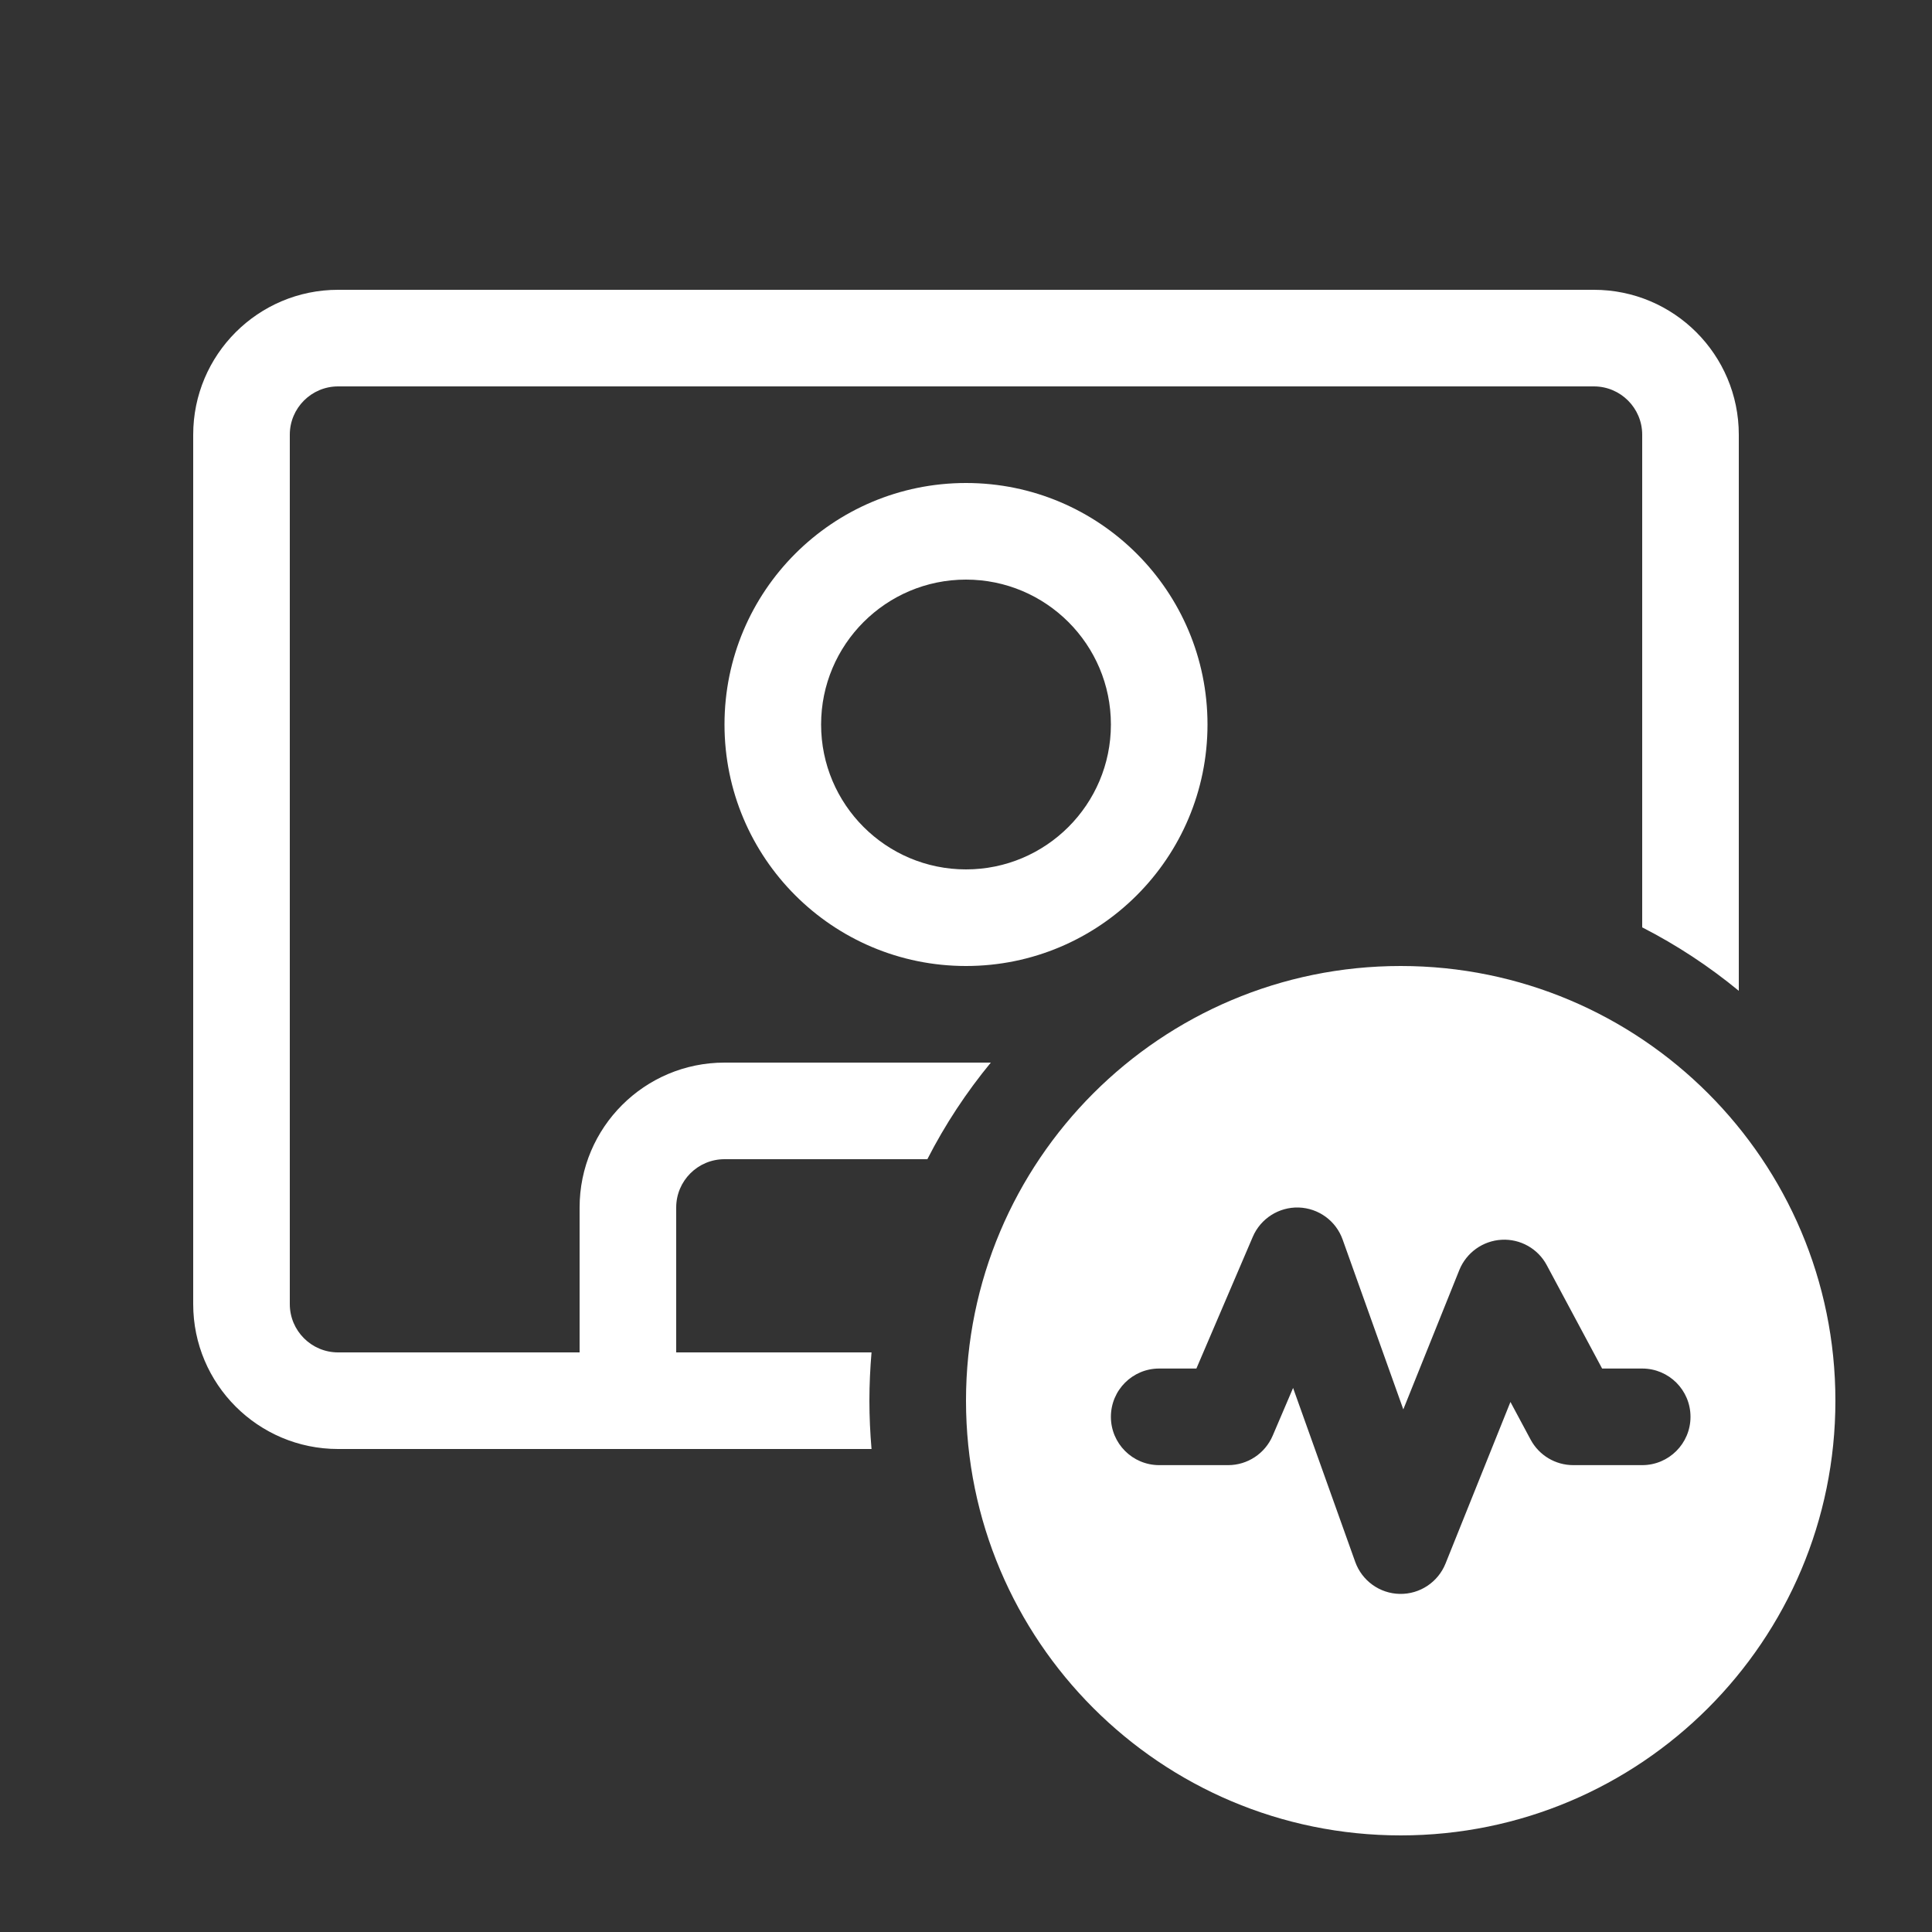 <svg width="20" height="20" viewBox="0 0 20 20" fill="none" xmlns="http://www.w3.org/2000/svg">
<rect x="0" y="0" width="20" height="20" fill="#333333" stroke="none"/>
<path d="M10 10C11.381 10 12.5 8.881 12.5 7.5C12.5 6.119 11.381 5 10 5C8.619 5 7.5 6.119 7.5 7.5C7.5 8.881 8.619 10 10 10ZM10 9C9.172 9 8.5 8.328 8.5 7.5C8.5 6.672 9.172 6 10 6C10.828 6 11.5 6.672 11.5 7.5C11.5 8.328 10.828 9 10 9ZM2 4.5C2 3.672 2.672 3 3.5 3H16.5C17.328 3 18 3.672 18 4.5V10.257C17.693 10.004 17.358 9.783 17 9.6V4.5C17 4.224 16.776 4 16.5 4H3.5C3.224 4 3 4.224 3 4.5V13.5C3 13.776 3.224 14 3.5 14H6V12.5C6 11.672 6.672 11 7.5 11H10.257C10.004 11.307 9.783 11.642 9.6 12H7.5C7.224 12 7 12.224 7 12.5V14H9.022C9.008 14.165 9 14.332 9 14.5C9 14.668 9.008 14.835 9.022 15H3.5C2.672 15 2 14.328 2 13.5V4.5ZM19 14.5C19 16.985 16.985 19 14.5 19C12.015 19 10 16.985 10 14.5C10 12.015 12.015 10 14.5 10C16.985 10 19 12.015 19 14.5ZM13.444 12.5C13.239 12.494 13.05 12.614 12.969 12.803L12.385 14.167H12C11.724 14.167 11.5 14.39 11.5 14.667C11.5 14.943 11.724 15.167 12 15.167H12.714C12.914 15.167 13.095 15.047 13.174 14.864L13.386 14.368L14.029 16.168C14.099 16.364 14.283 16.496 14.49 16.5C14.698 16.504 14.886 16.379 14.964 16.186L15.636 14.513L15.845 14.903C15.932 15.065 16.101 15.167 16.286 15.167H17C17.276 15.167 17.5 14.943 17.5 14.667C17.5 14.39 17.276 14.167 17 14.167H16.585L16.012 13.097C15.921 12.926 15.738 12.823 15.544 12.834C15.35 12.845 15.18 12.967 15.107 13.147L14.527 14.59L13.899 12.832C13.83 12.638 13.65 12.507 13.444 12.5Z" fill="#ffffff"/>
</svg>
